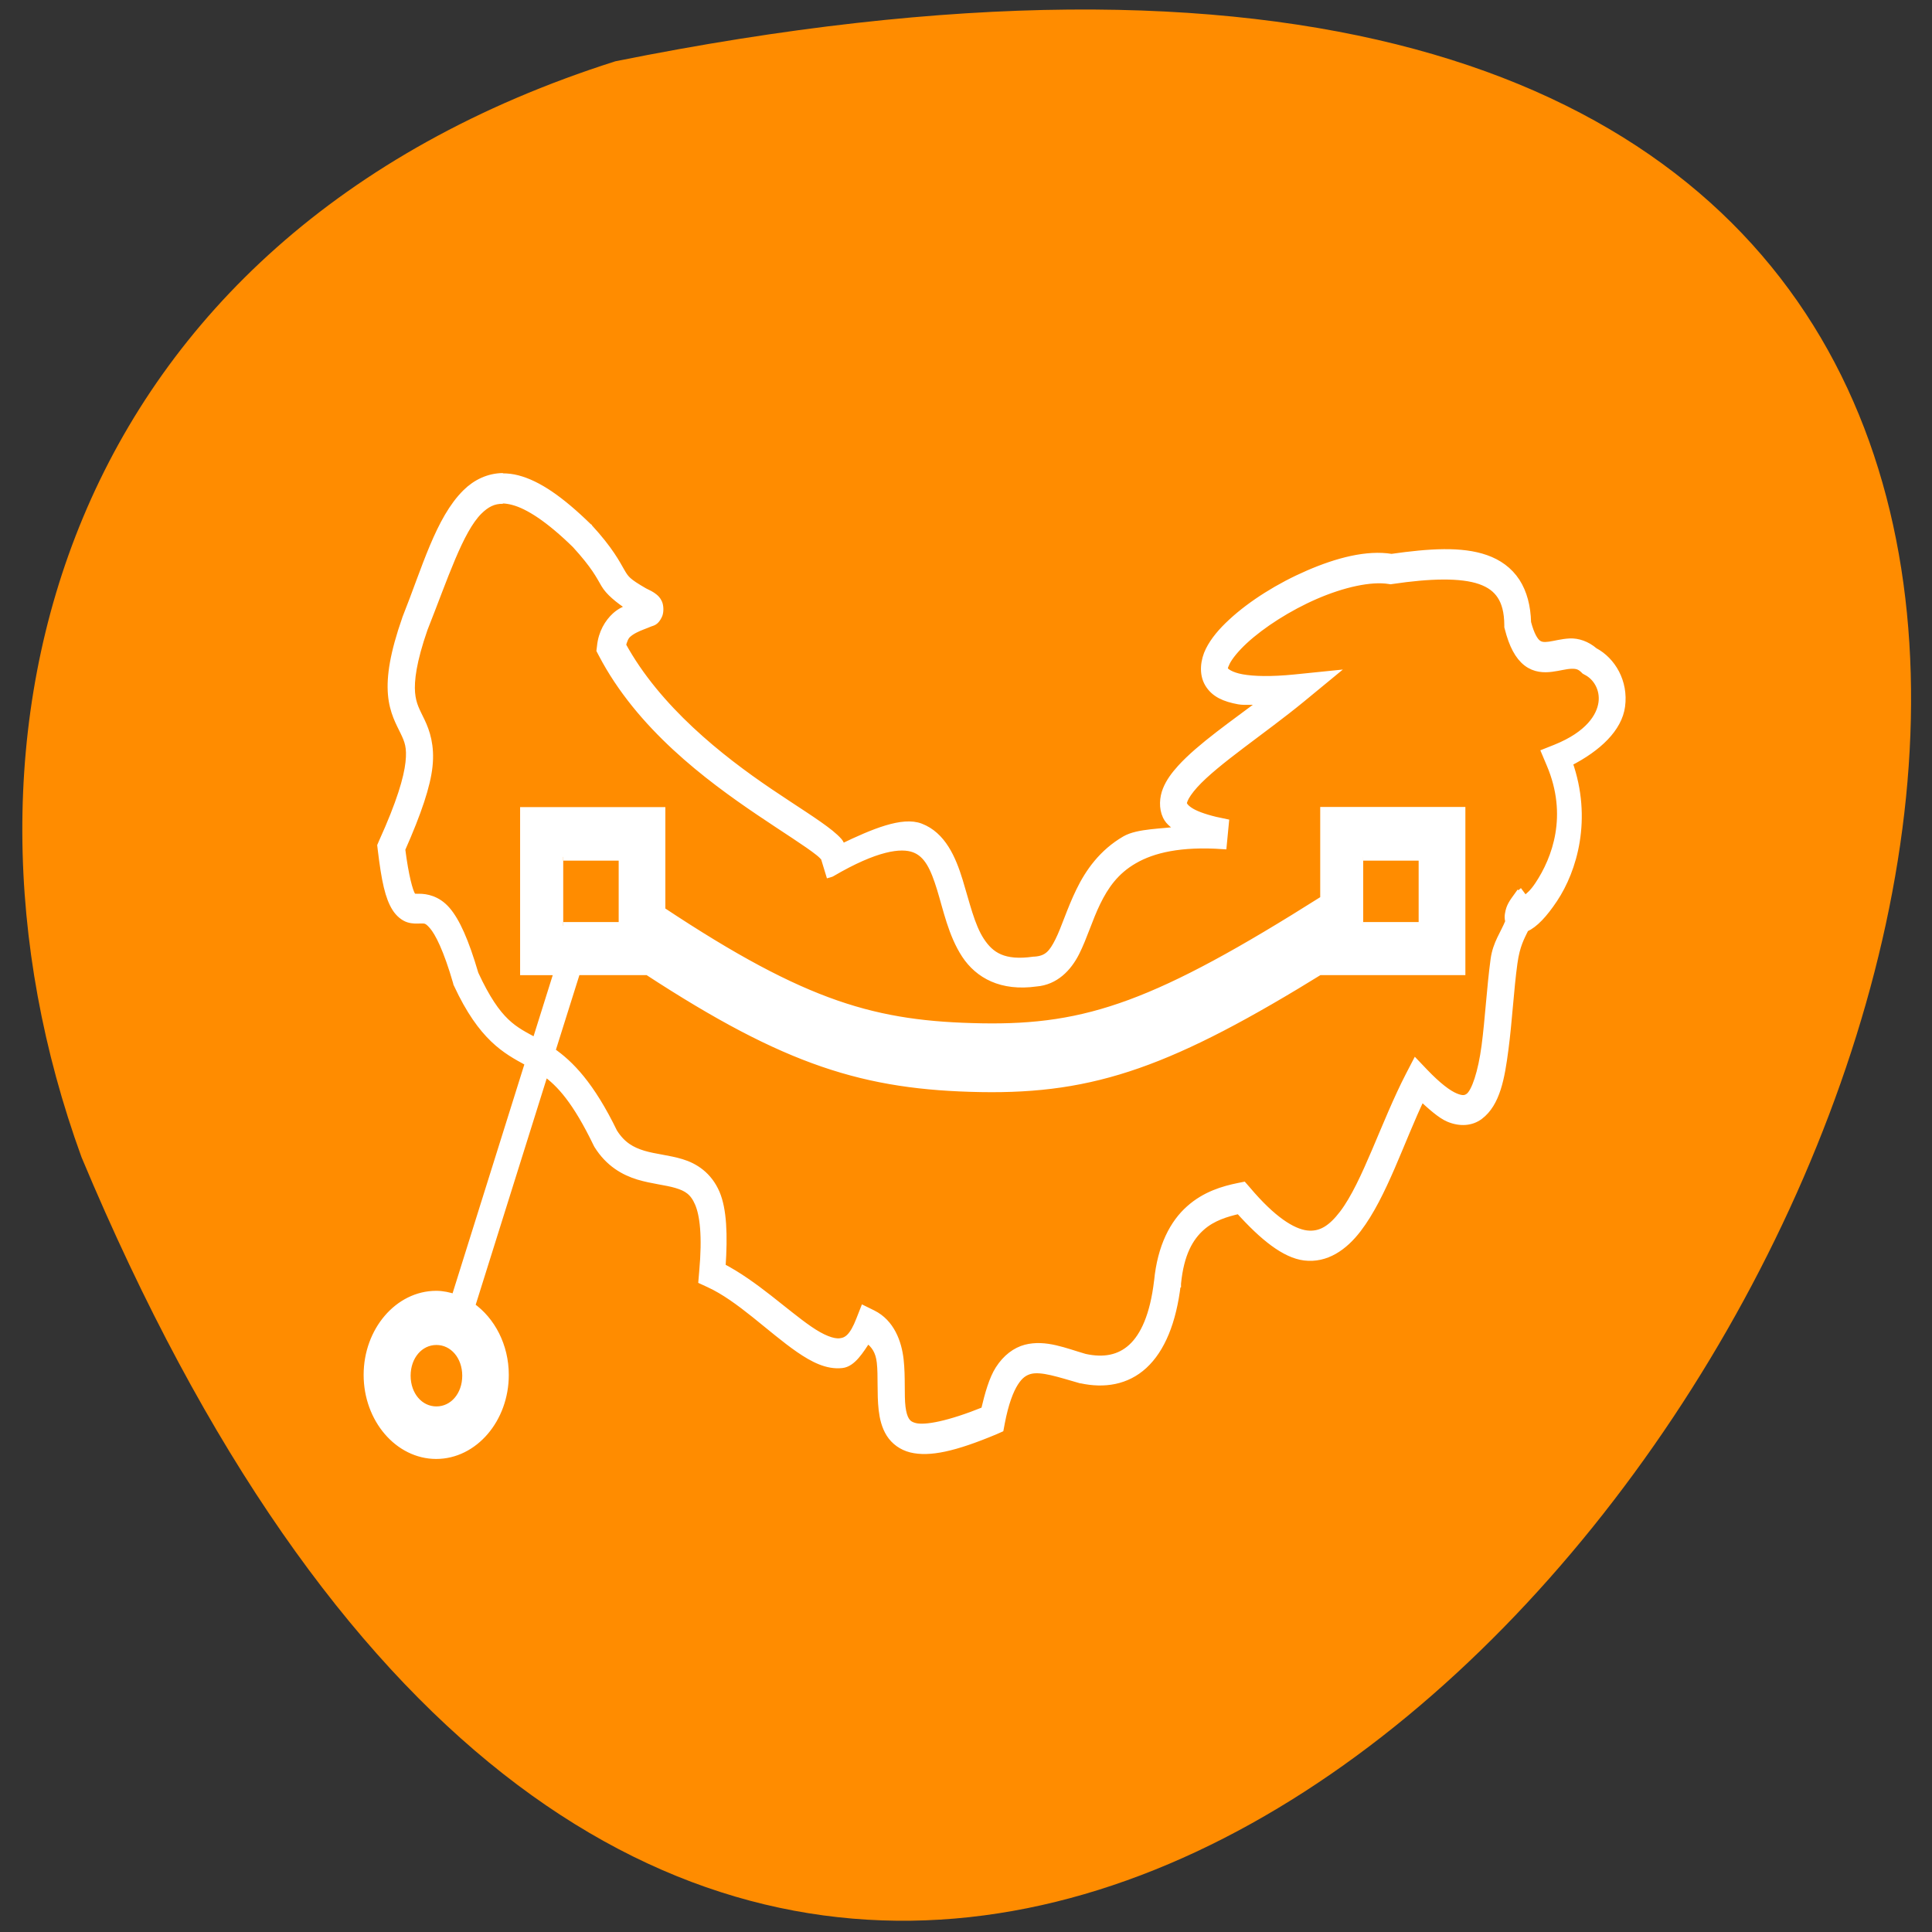 <svg xmlns="http://www.w3.org/2000/svg" viewBox="0 0 256 256"><rect x="0" y="0" width="256" height="256" fill="#333333" stroke="none"/><path d="m 81.54 8.121 c 360.62 -72.59 61.711 461.89 -70.74 145.21 -20.313 -55.865 -2.679 -121.88 70.74 -145.21 z" fill="#ff8c00" color="#000"/><path d="m 66.64 63.17 c -1.884 0.025 -3.553 0.816 -4.888 2.135 -3.563 3.517 -5.361 10.09 -7.956 16.604 v 0.038 l -0.021 0.025 c -1.626 4.647 -2.078 7.687 -1.884 10.02 0.194 2.336 1.077 3.818 1.636 4.986 0.56 1.168 0.915 2.01 0.689 4.069 -0.226 2.06 -1.163 5.313 -3.542 10.55 l -0.194 0.452 l 0.054 0.465 c 0.506 4.22 0.99 6.38 1.895 7.812 0.452 0.716 1.098 1.231 1.69 1.419 0.603 0.188 1.077 0.138 1.443 0.138 0.732 0 1 -0.113 1.766 0.779 0.775 0.892 1.906 3.065 3.197 7.536 l 0.021 0.113 l 0.054 0.113 c 3.283 7.084 6.47 8.754 9.28 10.287 0.065 0.038 0.118 0.075 0.183 0.1 l -9.775 31.17 c -0.797 -0.264 -1.626 -0.452 -2.487 -0.452 -5.02 0 -9.129 4.798 -9.129 10.651 0 5.853 4.112 10.651 9.129 10.651 5.02 0 9.129 -4.798 9.129 -10.651 0 -3.856 -1.809 -7.235 -4.468 -9.106 l 9.721 -30.985 c 2.035 1.444 4.166 3.768 6.933 9.508 l 0.043 0.075 l 0.032 0.063 c 1.496 2.399 3.51 3.517 5.394 4.095 1.884 0.565 3.682 0.703 5.06 1.118 1.378 0.414 2.25 0.942 2.907 2.474 0.657 1.52 1.023 4.308 0.581 9.119 l -0.097 1.143 l 0.926 0.427 c 4.04 1.846 8.16 6.03 11.917 8.629 1.884 1.294 3.736 2.261 5.684 2.047 1.378 -0.151 2.379 -1.821 3.391 -3.341 0.947 0.728 1.539 1.545 1.712 3.052 0.205 1.821 0 4.095 0.248 6.293 0.129 1.093 0.388 2.223 1 3.19 0.614 0.967 1.604 1.696 2.81 1.997 2.411 0.59 5.706 -0.113 11.11 -2.374 l 0.678 -0.301 l 0.151 -0.804 c 0.495 -2.575 1.141 -4.258 1.787 -5.275 0.646 -1.017 1.26 -1.432 2.024 -1.645 1.539 -0.402 3.929 0.44 6.718 1.231 h 0.043 h 0.022 c 3.036 0.666 6.01 0.214 8.311 -1.909 2.304 -2.123 3.822 -5.727 4.414 -10.802 h 0.022 v -0.025 c 0.388 -3.982 1.636 -6.117 3.197 -7.498 1.464 -1.294 3.284 -1.834 4.984 -2.223 3.208 3.567 6.072 5.853 8.666 6.18 2.842 0.352 5.232 -1.306 7.06 -3.705 3.402 -4.459 5.652 -11.643 8.429 -17.446 1.27 1.168 2.562 2.349 3.639 2.801 1.486 0.615 2.961 0.528 4.08 -0.314 2.239 -1.683 2.842 -5.074 3.327 -8.805 0.495 -3.718 0.711 -7.963 1.195 -11.455 0.334 -2.412 0.947 -3.416 1.518 -4.61 0.011 0 0.022 0 0.032 0 1.216 -0.565 2.422 -1.846 3.779 -3.881 2.562 -3.856 4.597 -10.588 1.97 -18.06 3.897 -1.984 6.578 -4.584 6.965 -7.486 0.431 -3.203 -1.238 -6.03 -3.585 -7.272 -1.034 -0.892 -2.218 -1.256 -3.219 -1.218 -1.077 0.05 -2.01 0.327 -2.756 0.427 -0.743 0.1 -1.173 0.038 -1.561 -0.264 -0.377 -0.289 -0.883 -1.03 -1.335 -2.751 0 0.113 0.022 0.214 0.022 0.327 l -0.054 -0.427 c 0.011 0.05 0.022 0.05 0.032 0.1 -0.054 -2.135 -0.538 -3.969 -1.464 -5.401 -0.98 -1.507 -2.401 -2.499 -4.048 -3.077 -3.208 -1.13 -7.45 -0.854 -12.477 -0.138 h -0.022 c -3.24 -0.528 -7.159 0.502 -10.992 2.16 -3.843 1.658 -7.547 3.982 -10.163 6.406 -1.313 1.206 -2.347 2.424 -3 3.73 -0.657 1.319 -0.894 3.077 -0.097 4.409 0.797 1.331 2.153 1.922 4.03 2.261 0.829 0.151 2.293 0 3.37 0.025 -4.04 3.04 -8.494 6.104 -11.05 8.918 -0.829 0.917 -1.507 1.821 -1.927 2.876 -0.42 1.042 -0.517 2.386 0 3.479 0.388 0.829 1.184 1.306 1.97 1.821 -2.551 0.364 -5.706 0.301 -7.417 1.281 -3.01 1.746 -4.823 4.321 -6.04 6.833 -1.227 2.512 -1.949 4.961 -2.778 6.607 -0.829 1.645 -1.486 2.449 -3.197 2.562 h -0.043 h -0.054 c -4.02 0.578 -5.749 -0.615 -7.04 -2.587 -1.292 -1.959 -1.959 -5.01 -2.864 -7.95 -0.904 -2.939 -2.228 -6.02 -5.135 -7.122 -2.336 -0.892 -6.136 0.666 -10.378 2.713 -0.14 -0.251 -0.248 -0.59 -0.42 -0.779 -0.323 -0.377 -0.711 -0.716 -1.152 -1.08 -1.776 -1.432 -4.651 -3.19 -8.03 -5.476 -6.61 -4.471 -14.9 -11.03 -19.518 -19.481 0.161 -0.565 0.323 -1.105 0.711 -1.457 0.528 -0.477 1.27 -0.816 1.959 -1.08 0.344 -0.138 0.667 -0.251 0.98 -0.389 0.312 -0.138 0.711 -0.088 1.152 -1 0.226 -0.465 0.194 -1.269 0 -1.683 -0.194 -0.414 -0.409 -0.59 -0.592 -0.741 -0.355 -0.289 -0.764 -0.49 -1.292 -0.741 -2.282 -1.319 -2.487 -1.645 -3.079 -2.663 -0.592 -1.017 -1.475 -2.813 -4.263 -5.84 l -0.011 -0.025 l -0.043 -0.025 c -3.725 -3.642 -6.707 -5.677 -9.398 -6.38 -0.667 -0.176 -1.324 -0.251 -1.949 -0.251 m -0.021 3.01 c 0.42 0.013 0.883 0.075 1.389 0.214 2.01 0.528 4.748 2.273 8.279 5.727 0.011 0.013 0 0.013 0.011 0.013 2.541 2.788 3.144 4.057 3.833 5.238 0.581 0.992 1.755 1.984 3.413 3.077 -0.646 0.289 -1.303 0.528 -1.981 1.143 -0.937 0.854 -1.787 2.223 -1.959 4.02 l -0.065 0.515 l 0.237 0.452 c 5.01 9.608 14.03 16.341 20.885 20.975 3.434 2.324 6.352 4.132 7.859 5.338 0.344 0.276 0.571 0.515 0.732 0.691 l 0.667 2.185 c 0.108 -0.025 0.194 -0.1 0.291 -0.138 5.835 -3.416 9.172 -3.868 10.959 -3.19 1.787 0.678 2.627 2.537 3.467 5.25 0.84 2.726 1.507 6.066 3.273 8.767 1.766 2.675 4.812 4.371 9.398 3.73 2.519 -0.201 4.22 -1.972 5.254 -4.02 1.044 -2.072 1.722 -4.446 2.788 -6.632 1.066 -2.185 2.433 -4.182 4.931 -5.614 2.487 -1.444 6.169 -2.324 11.788 -1.934 l 0.291 -3.03 c -1.862 -0.364 -3.24 -0.791 -4.145 -1.231 -0.894 -0.44 -1.249 -0.879 -1.346 -1.08 -0.097 -0.201 -0.129 -0.276 0.054 -0.741 0.183 -0.465 0.667 -1.181 1.367 -1.959 2.81 -3.102 9.08 -7.209 14.15 -11.367 l 3.951 -3.253 l -4.812 0.49 c -3.144 0.314 -5.458 0.251 -6.987 -0.025 -1.529 -0.276 -2.175 -0.816 -2.282 -1 -0.118 -0.188 -0.172 -0.339 0.205 -1.105 0.388 -0.766 1.238 -1.809 2.39 -2.876 2.315 -2.135 5.835 -4.396 9.431 -5.953 3.596 -1.557 7.31 -2.399 9.764 -1.997 l 0.172 0.025 l 0.172 -0.025 c 5.081 -0.754 9.172 -0.854 11.724 0.038 1.281 0.452 2.132 1.105 2.713 1.997 0.581 0.892 0.937 2.11 0.947 3.906 v 0.214 l 0.054 0.201 c 0.56 2.211 1.346 3.693 2.433 4.534 1.087 0.842 2.304 0.867 3.294 0.741 0.99 -0.126 1.862 -0.377 2.562 -0.402 0.7 -0.025 1.152 0.063 1.69 0.578 l 0.151 0.151 l 0.172 0.1 c 1.41 0.691 2.368 2.336 2.121 4.157 -0.248 1.821 -1.744 4.245 -6.158 6.02 l -1.389 0.553 l 0.657 1.557 c 2.896 6.808 0.754 12.56 -1.539 16.01 -0.764 1.156 -1.26 1.47 -1.798 1.959 l -0.635 -0.854 c -0.118 0.088 -0.075 0.377 -0.194 0.465 l -0.118 -0.151 c -0.657 0.917 -1.055 1.407 -1.217 2.424 -0.043 0.251 -0.086 0.59 0.054 1 -0.657 1.658 -1.669 2.901 -1.959 5.04 -0.506 3.718 -0.732 7.95 -1.195 11.455 -0.463 3.504 -1.335 6.104 -2.153 6.72 -0.409 0.301 -0.84 0.427 -1.809 0.025 -0.969 -0.402 -2.336 -1.432 -4.08 -3.253 l -1.173 -1.231 l -0.829 1.595 c -3.316 6.418 -5.77 14.394 -8.795 18.375 -1.518 1.984 -2.939 2.926 -4.834 2.7 -1.895 -0.239 -4.511 -1.859 -7.891 -5.866 l -0.484 -0.553 l -0.689 0.138 c -1.949 0.402 -4.36 1.093 -6.449 2.964 -2.099 1.859 -3.768 4.936 -4.209 9.571 v -0.038 c -0.538 4.584 -1.83 7.322 -3.445 8.805 -1.615 1.482 -3.693 1.884 -6.222 1.331 -2.627 -0.754 -5.221 -1.897 -7.837 -1.218 -1.313 0.352 -2.573 1.269 -3.542 2.788 -0.818 1.281 -1.378 3.24 -1.895 5.438 -4.758 1.922 -7.848 2.487 -9.205 2.16 -0.711 -0.176 -1.012 -0.452 -1.249 -0.829 -0.237 -0.377 -0.42 -0.967 -0.517 -1.771 -0.194 -1.62 0.011 -3.944 -0.248 -6.267 -0.258 -2.324 -1.216 -4.898 -3.606 -6.092 l -1.173 -0.578 l -0.538 1.369 c -0.883 2.286 -1.669 2.839 -2.627 2.939 -0.947 0.113 -2.401 -0.465 -4.102 -1.645 -3.197 -2.198 -7.202 -6.04 -11.551 -8.29 0.291 -4.296 0.151 -7.624 -0.764 -9.772 -1.023 -2.374 -2.842 -3.517 -4.586 -4.044 -1.744 -0.528 -3.51 -0.653 -5.06 -1.118 -1.529 -0.465 -2.81 -1.168 -3.897 -2.876 0.011 0.025 0.032 0.05 0.043 0.088 l -0.097 -0.151 c 0.011 0.025 0.032 0.05 0.054 0.075 -3.068 -6.33 -5.824 -9.119 -8.257 -10.789 l 3.327 -10.575 h 9.409 c 18.431 12.03 28.766 15.223 44.12 15.499 15.08 0.264 25.278 -3.354 45.48 -15.863 v 0.364 h 18.258 v -21.302 h -18.258 v 3.03 v 8.704 c -22.08 13.954 -31.3 17.18 -45.37 16.931 -13.974 -0.251 -23.254 -2.751 -42.38 -15.436 v -13.213 h -18.269 v 3.03 v 18.262 h 4.5 l -2.917 9.294 c -2.885 -1.57 -5.02 -2.374 -8.07 -8.955 -1.303 -4.434 -2.476 -6.996 -3.714 -8.44 -1.281 -1.495 -2.799 -1.708 -3.639 -1.708 -0.42 0 -0.678 0 -0.764 -0.025 -0.097 -0.025 -0.086 -0.013 -0.248 -0.264 -0.312 -0.49 -0.883 -2.449 -1.346 -6.104 2.185 -4.936 3.348 -8.453 3.617 -11 0.291 -2.688 -0.355 -4.572 -1 -5.928 -0.646 -1.356 -1.173 -2.185 -1.313 -3.793 -0.129 -1.608 0.161 -4.157 1.679 -8.516 l 0.021 -0.05 c 2.648 -6.669 4.672 -12.987 7.234 -15.524 0.969 -0.955 1.927 -1.47 3.197 -1.444 m 7.988 47.28 h 7.837 v 9.119 h -7.837 m 106 -9.119 h 7.837 v 9.119 h -7.837 m -122.8 55.06 c 2.218 0 3.908 1.984 3.908 4.559 0 2.587 -1.69 4.559 -3.908 4.559 -2.218 0 -3.908 -1.972 -3.908 -4.559 0 -2.587 1.69 -4.559 3.908 -4.559" fill="#fff" stroke="#fff" stroke-width="0.977"/></svg>